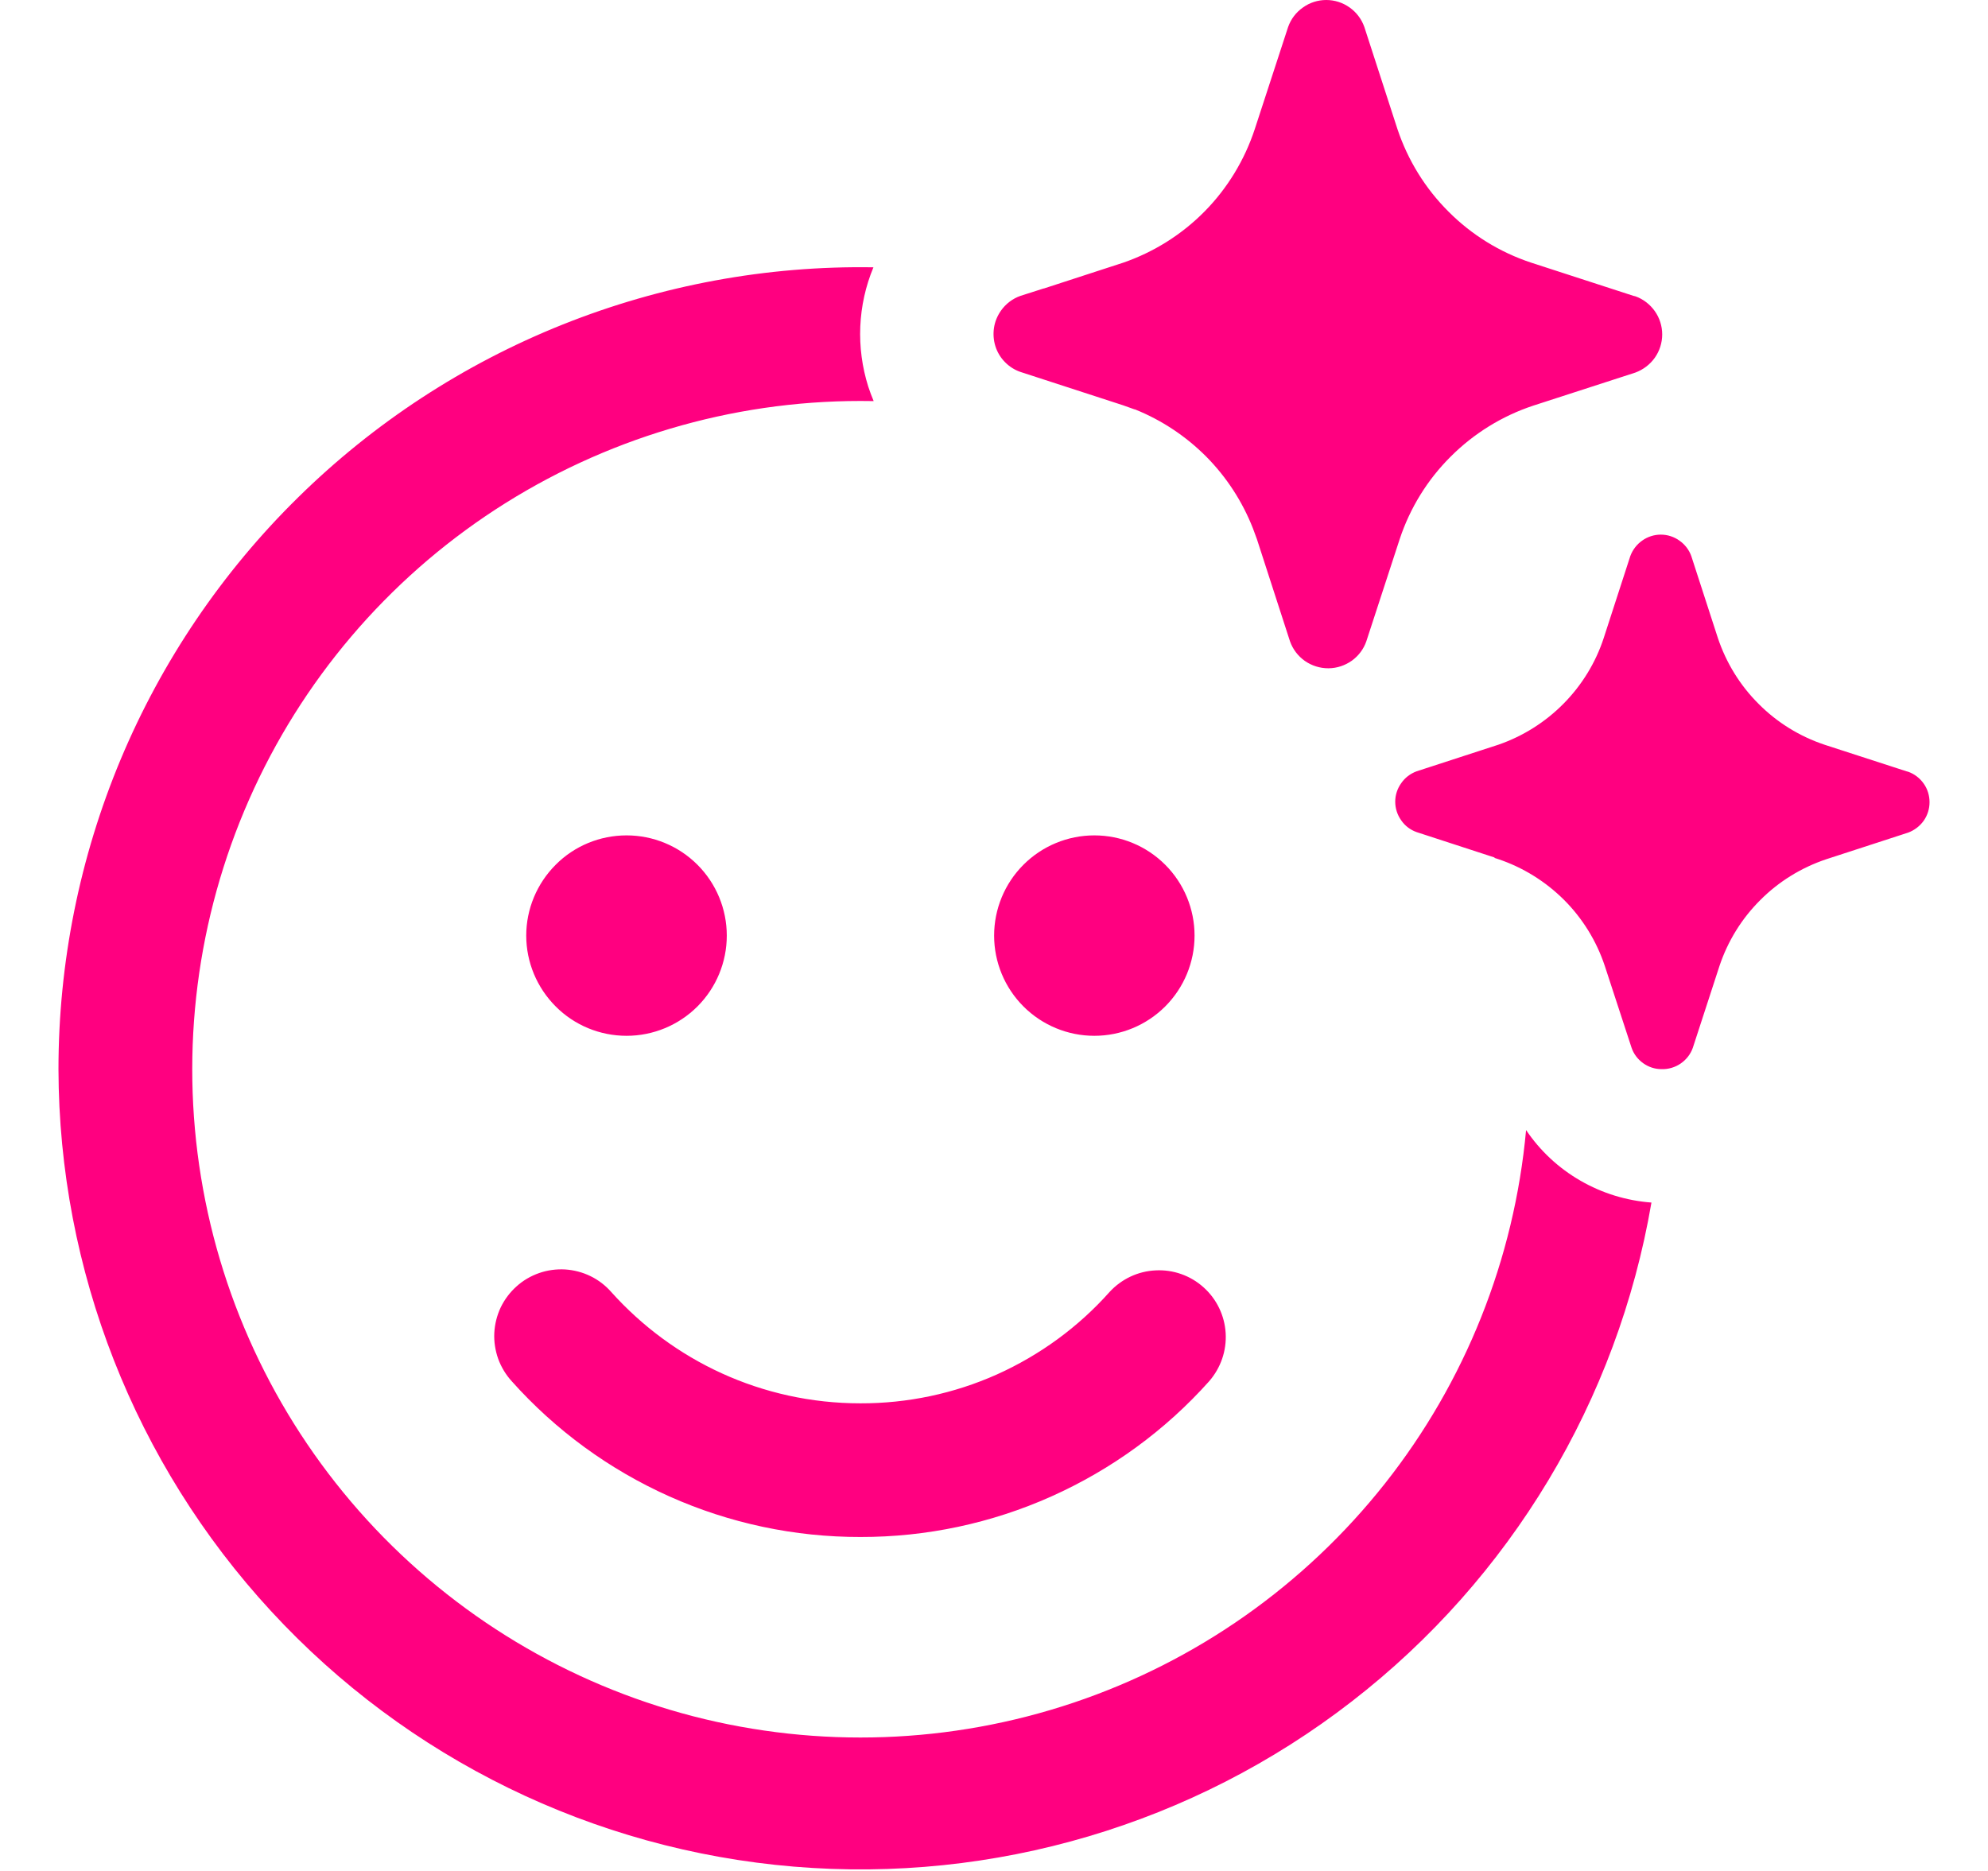 <svg width="17" height="16" viewBox="0 0 17 16" fill="none" xmlns="http://www.w3.org/2000/svg">
<path d="M13.985 2.534L13.968 2.53L13.093 2.246C12.827 2.158 12.585 2.009 12.387 1.81C12.188 1.612 12.039 1.37 11.95 1.104L11.667 0.231C11.643 0.163 11.599 0.105 11.541 0.064C11.482 0.022 11.413 0 11.341 0C11.27 0 11.2 0.022 11.142 0.064C11.083 0.105 11.039 0.163 11.015 0.231L10.73 1.104C10.643 1.368 10.497 1.609 10.302 1.807C10.107 2.005 9.869 2.155 9.606 2.246L8.927 2.467H8.924L8.727 2.53C8.66 2.553 8.601 2.598 8.56 2.656C8.529 2.7 8.508 2.75 8.5 2.803C8.492 2.856 8.496 2.91 8.512 2.961C8.528 3.012 8.556 3.058 8.593 3.096C8.631 3.135 8.677 3.164 8.727 3.181L9.604 3.466L9.699 3.5L9.708 3.502C9.936 3.594 10.143 3.732 10.316 3.906C10.489 4.081 10.624 4.289 10.714 4.518L10.748 4.61L11.031 5.484C11.055 5.552 11.099 5.61 11.158 5.652C11.217 5.693 11.287 5.715 11.358 5.715H11.363C11.434 5.714 11.502 5.691 11.56 5.65C11.617 5.609 11.661 5.551 11.684 5.484L11.969 4.611C12.057 4.345 12.206 4.103 12.405 3.905C12.603 3.707 12.845 3.557 13.111 3.469L13.985 3.186C14.052 3.161 14.11 3.117 14.151 3.059C14.192 3.001 14.214 2.931 14.214 2.86C14.214 2.789 14.192 2.719 14.151 2.661C14.11 2.603 14.052 2.558 13.985 2.534ZM15.603 6.369L16.303 6.596L16.318 6.6C16.371 6.619 16.417 6.654 16.45 6.701C16.483 6.747 16.5 6.803 16.5 6.86C16.5 6.917 16.483 6.972 16.45 7.019C16.417 7.065 16.371 7.1 16.318 7.12L15.617 7.348C15.405 7.419 15.211 7.538 15.053 7.697C14.894 7.855 14.775 8.048 14.704 8.26L14.476 8.96C14.457 9.015 14.42 9.062 14.372 9.095C14.324 9.128 14.266 9.145 14.208 9.143C14.151 9.143 14.097 9.125 14.051 9.092C14.005 9.059 13.97 9.013 13.952 8.96L13.723 8.26C13.652 8.047 13.533 7.854 13.374 7.695C13.215 7.537 13.022 7.417 12.809 7.346L12.781 7.337L12.78 7.333L12.114 7.116C12.06 7.097 12.014 7.062 11.982 7.015C11.949 6.969 11.931 6.913 11.931 6.856C11.931 6.799 11.949 6.744 11.982 6.698C12.014 6.651 12.06 6.616 12.114 6.596L12.815 6.368C13.025 6.295 13.215 6.175 13.371 6.017C13.527 5.859 13.645 5.667 13.714 5.456L13.941 4.756C13.961 4.702 13.996 4.656 14.043 4.623C14.089 4.59 14.145 4.572 14.202 4.572C14.259 4.572 14.315 4.59 14.361 4.623C14.408 4.656 14.444 4.702 14.463 4.756L14.69 5.456C14.761 5.668 14.88 5.862 15.039 6.02C15.197 6.179 15.39 6.298 15.603 6.369ZM7.425 3.307C7.439 3.349 7.454 3.39 7.471 3.43L7.358 3.429C6.25 3.429 5.166 3.752 4.237 4.357C3.309 4.962 2.577 5.824 2.13 6.838C1.683 7.852 1.54 8.974 1.719 10.067C1.898 11.161 2.391 12.179 3.138 12.997C3.885 13.815 4.854 14.399 5.927 14.677C7 14.954 8.13 14.914 9.18 14.561C10.231 14.208 11.155 13.557 11.843 12.687C12.53 11.818 12.949 10.768 13.05 9.664C13.17 9.842 13.329 9.99 13.515 10.097C13.7 10.204 13.908 10.268 14.122 10.284C13.832 11.976 12.918 13.499 11.56 14.55C10.203 15.602 8.5 16.106 6.788 15.963C5.077 15.82 3.481 15.04 2.317 13.777C1.153 12.515 0.504 10.861 0.5 9.144C0.5 8.234 0.681 7.333 1.032 6.494C1.384 5.654 1.899 4.893 2.548 4.255C3.196 3.617 3.965 3.114 4.81 2.776C5.655 2.438 6.559 2.271 7.469 2.286C7.334 2.61 7.319 2.972 7.425 3.307ZM5.358 8.858C5.585 8.858 5.803 8.768 5.964 8.607C6.125 8.446 6.215 8.228 6.215 8.001C6.215 7.774 6.125 7.556 5.964 7.395C5.803 7.234 5.585 7.144 5.358 7.144C5.13 7.144 4.912 7.234 4.752 7.395C4.591 7.556 4.5 7.774 4.5 8.001C4.5 8.228 4.591 8.446 4.752 8.607C4.912 8.768 5.13 8.858 5.358 8.858ZM5.227 11.049C5.178 10.993 5.117 10.946 5.049 10.913C4.981 10.88 4.908 10.861 4.832 10.856C4.757 10.852 4.681 10.862 4.61 10.887C4.539 10.912 4.473 10.95 4.417 11.001C4.361 11.051 4.315 11.112 4.282 11.18C4.25 11.248 4.231 11.322 4.227 11.398C4.223 11.473 4.235 11.549 4.26 11.62C4.286 11.691 4.325 11.756 4.376 11.812C4.751 12.232 5.21 12.567 5.724 12.797C6.238 13.027 6.795 13.145 7.358 13.144C7.921 13.145 8.477 13.027 8.991 12.797C9.505 12.567 9.965 12.232 10.34 11.812C10.439 11.698 10.49 11.551 10.481 11.4C10.472 11.25 10.404 11.109 10.292 11.009C10.18 10.908 10.032 10.856 9.882 10.864C9.731 10.871 9.59 10.938 9.488 11.049C9.221 11.349 8.892 11.589 8.525 11.754C8.158 11.918 7.76 12.002 7.358 12.001C6.512 12.001 5.752 11.634 5.227 11.049ZM10.215 8.001C10.215 8.228 10.125 8.446 9.964 8.607C9.803 8.768 9.585 8.858 9.358 8.858C9.131 8.858 8.913 8.768 8.752 8.607C8.591 8.446 8.501 8.228 8.501 8.001C8.501 7.774 8.591 7.556 8.752 7.395C8.913 7.234 9.131 7.144 9.358 7.144C9.585 7.144 9.803 7.234 9.964 7.395C10.125 7.556 10.215 7.774 10.215 8.001Z" fill="#FF0080"/>
</svg>
